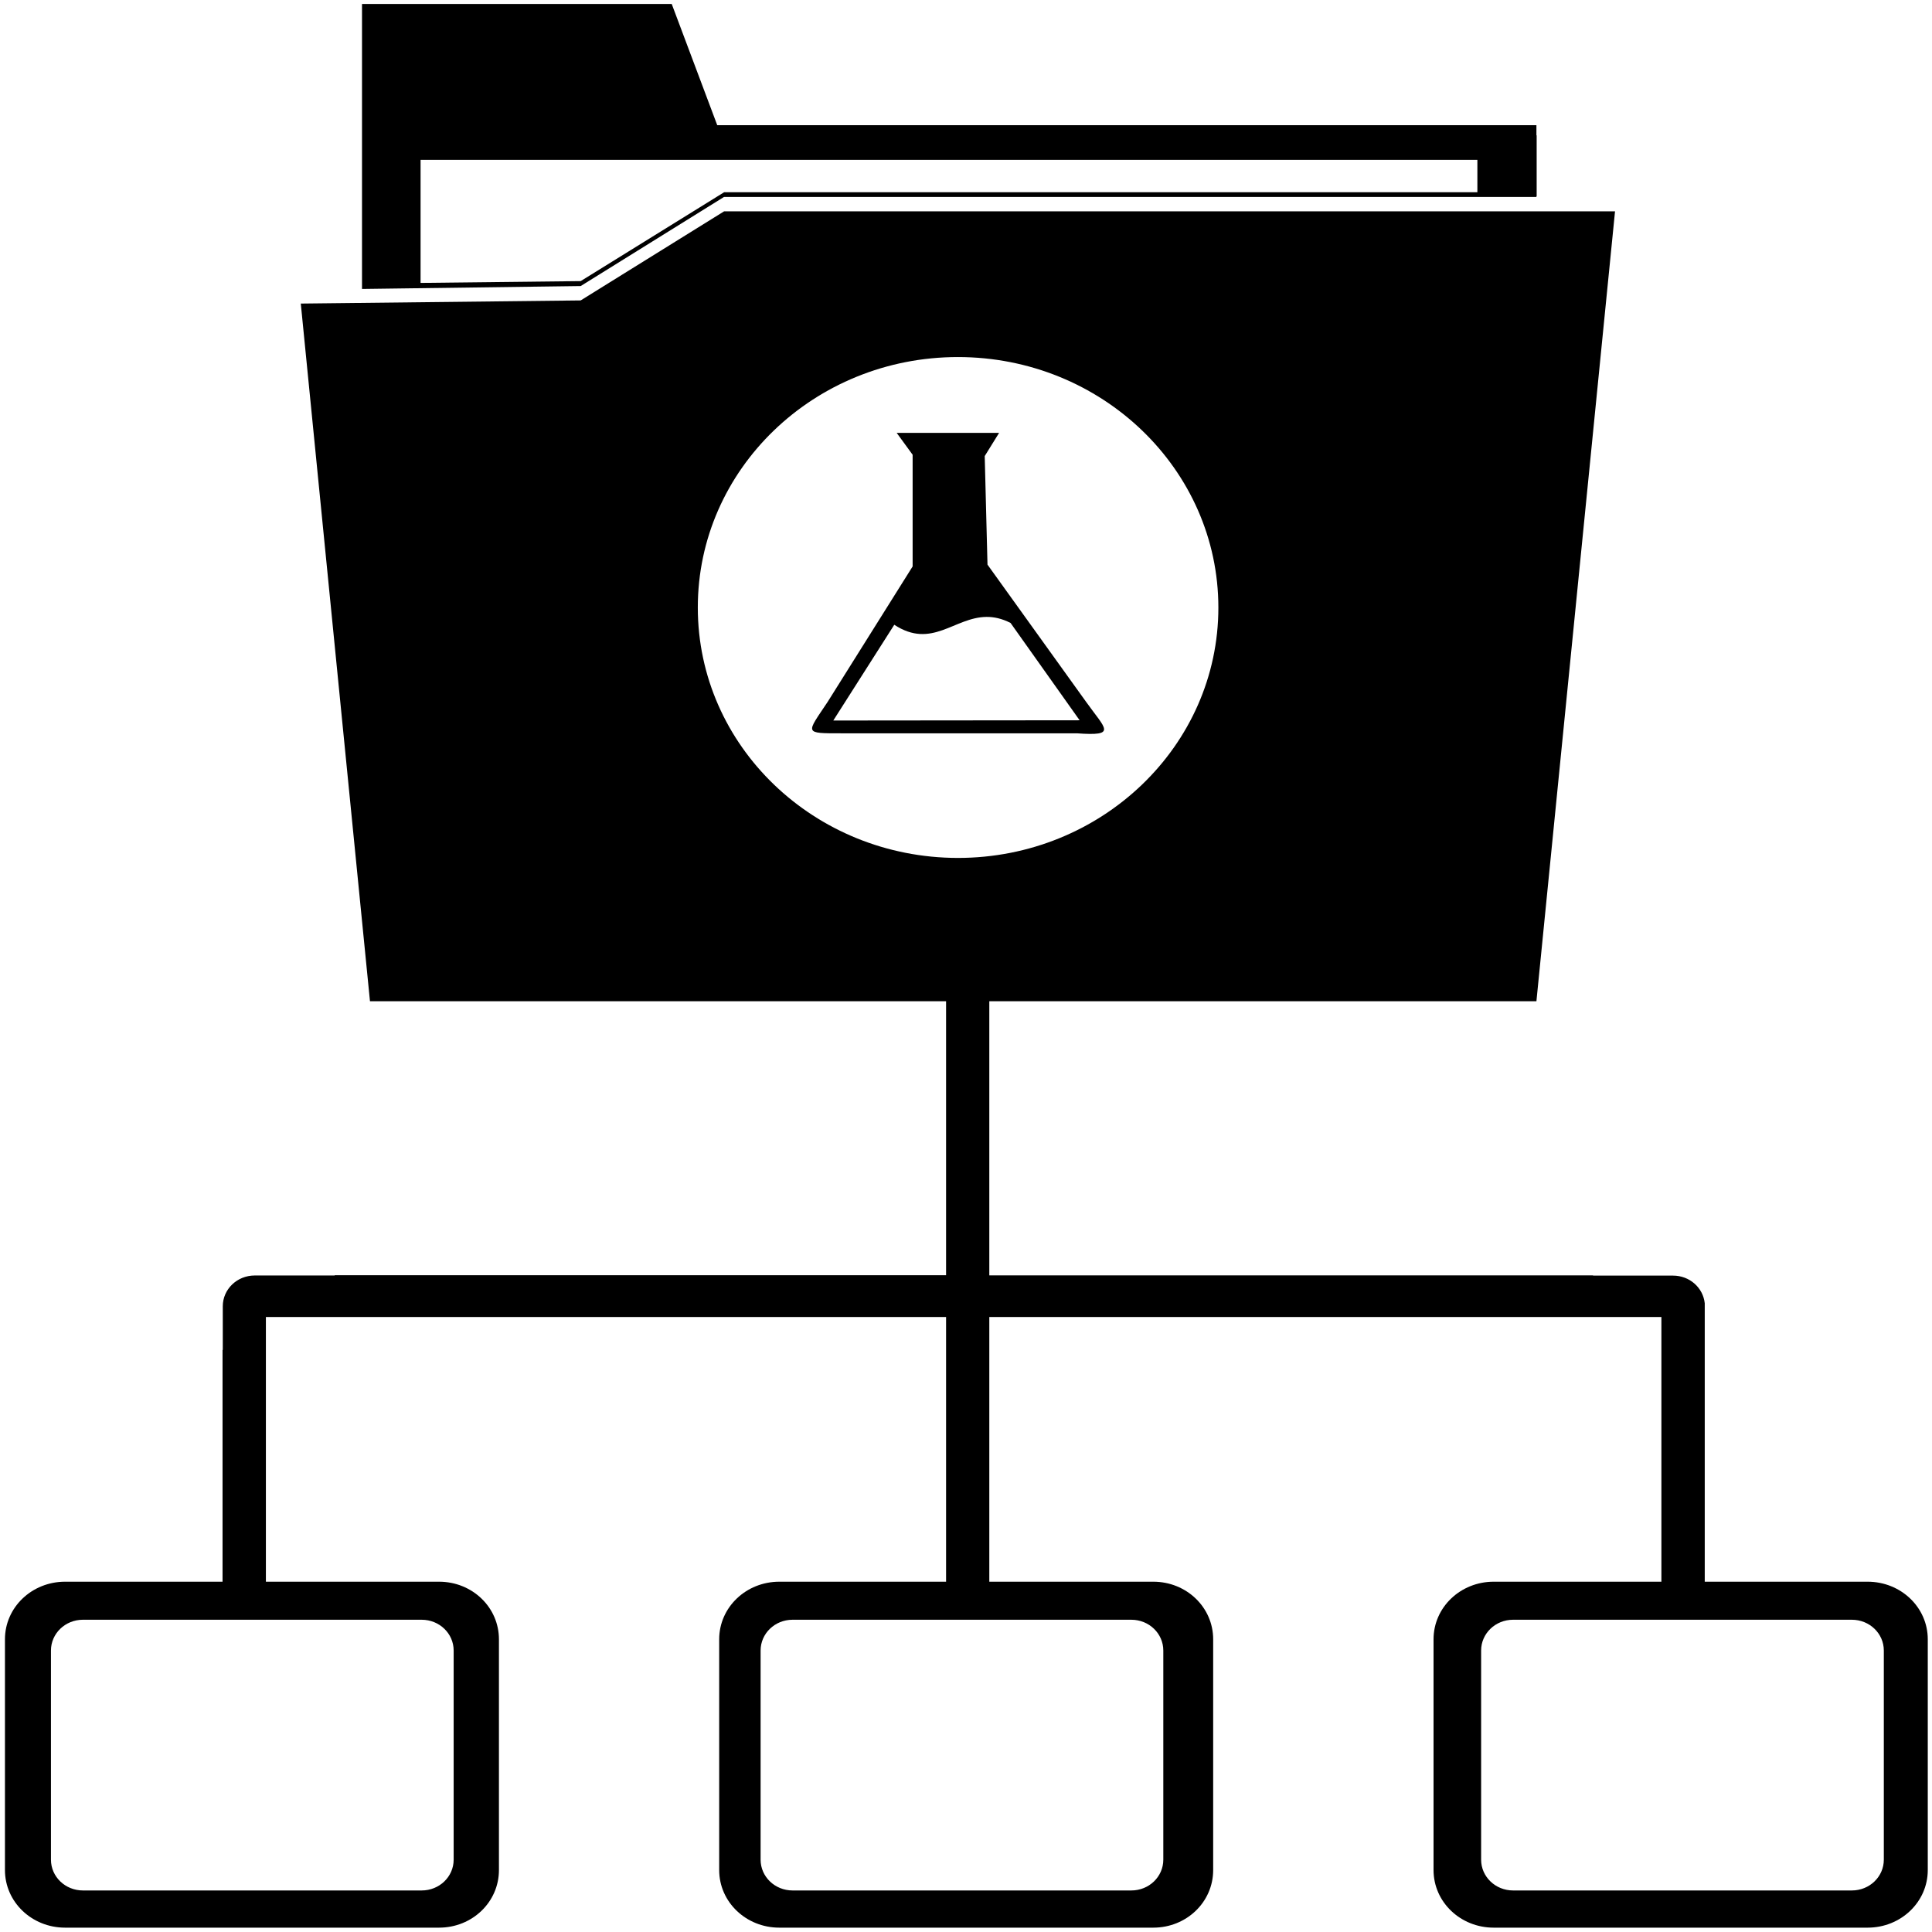 <svg xmlns="http://www.w3.org/2000/svg" width="16" height="16" fill="currentColor" viewBox="0 0 16 16">
  <path d="M 2.998,0.033 V 2.393 l 1.811,-0.024 1.187,-0.738 h 6.728 v -0.006 h 0.002 V 1.121 h -0.002 V 1.037 H 5.94 L 5.563,0.033 Z M 3.483,1.324 H 12.235 V 1.592 H 5.997 L 4.809,2.328 3.483,2.343 Z M 5.997,1.75 4.809,2.488 2.491,2.514 3.064,8.292 h 4.771 v 2.269 h -5.063 v 0.002 H 2.11 c -0.147,0 -0.265,0.114 -0.265,0.255 v 0.361 h -0.002 v 1.92 H 0.539 c -0.275,0 -0.498,0.212 -0.498,0.477 v 1.911 c 0,0.265 0.223,0.477 0.498,0.477 H 3.636 c 0.275,0 0.496,-0.212 0.496,-0.477 v -1.911 c 0,-0.265 -0.221,-0.477 -0.496,-0.477 H 2.202 v -2.192 h 5.633 v 2.192 H 6.454 c -0.275,0 -0.498,0.212 -0.498,0.477 v 1.911 c 0,0.265 0.223,0.477 0.498,0.477 h 3.097 c 0.275,0 0.496,-0.212 0.496,-0.477 v -1.911 c 0,-0.265 -0.221,-0.477 -0.496,-0.477 H 8.193 V 10.907 H 13.759 V 13.099 h -1.389 c -0.275,0 -0.498,0.212 -0.498,0.477 v 1.911 c 0,0.265 0.223,0.477 0.498,0.477 h 3.097 c 0.275,0 0.498,-0.212 0.498,-0.477 v -1.911 c 0,-0.265 -0.223,-0.477 -0.498,-0.477 H 14.118 v -2.306 c -0.014,-0.129 -0.125,-0.229 -0.263,-0.229 h -0.662 v -0.002 H 8.193 V 8.292 H 12.724 L 13.375,1.75 Z M 7.933,2.957 C 9.124,2.957 10.09,3.886 10.09,5.032 10.09,6.177 9.123,7.105 7.933,7.105 6.743,7.104 5.779,6.177 5.779,5.032 5.778,3.886 6.743,2.957 7.933,2.957 Z M 7.426,3.585 7.558,3.766 V 4.691 L 6.854,5.813 C 6.679,6.077 6.651,6.073 6.973,6.073 H 8.918 C 9.255,6.097 9.156,6.039 8.995,5.813 L 8.178,4.676 8.155,3.777 8.274,3.585 Z m 0.743,1.524 c 0.062,-6.833e-4 0.127,0.013 0.2,0.05 L 8.941,5.965 6.901,5.967 7.406,5.174 c 0.311,0.204 0.496,-0.062 0.763,-0.065 z M 0.687,13.414 H 3.492 c 0.147,0 0.265,0.114 0.265,0.255 v 1.732 c 0,0.141 -0.118,0.255 -0.265,0.255 H 0.687 c -0.147,0 -0.265,-0.114 -0.265,-0.255 v -1.732 c 0,-0.141 0.118,-0.255 0.265,-0.255 z m 5.877,0 h 2.805 c 0.147,0 0.265,0.114 0.265,0.255 v 1.732 c 0,0.141 -0.118,0.255 -0.265,0.255 H 6.564 c -0.147,0 -0.265,-0.114 -0.265,-0.255 v -1.732 c 0,-0.141 0.118,-0.255 0.265,-0.255 z m 5.967,0 H 15.336 c 0.147,0 0.265,0.114 0.265,0.255 v 1.732 c 0,0.141 -0.118,0.255 -0.265,0.255 h -2.805 c -0.147,0 -0.265,-0.114 -0.265,-0.255 v -1.732 c 0,-0.141 0.118,-0.255 0.265,-0.255 z"/>
</svg>
